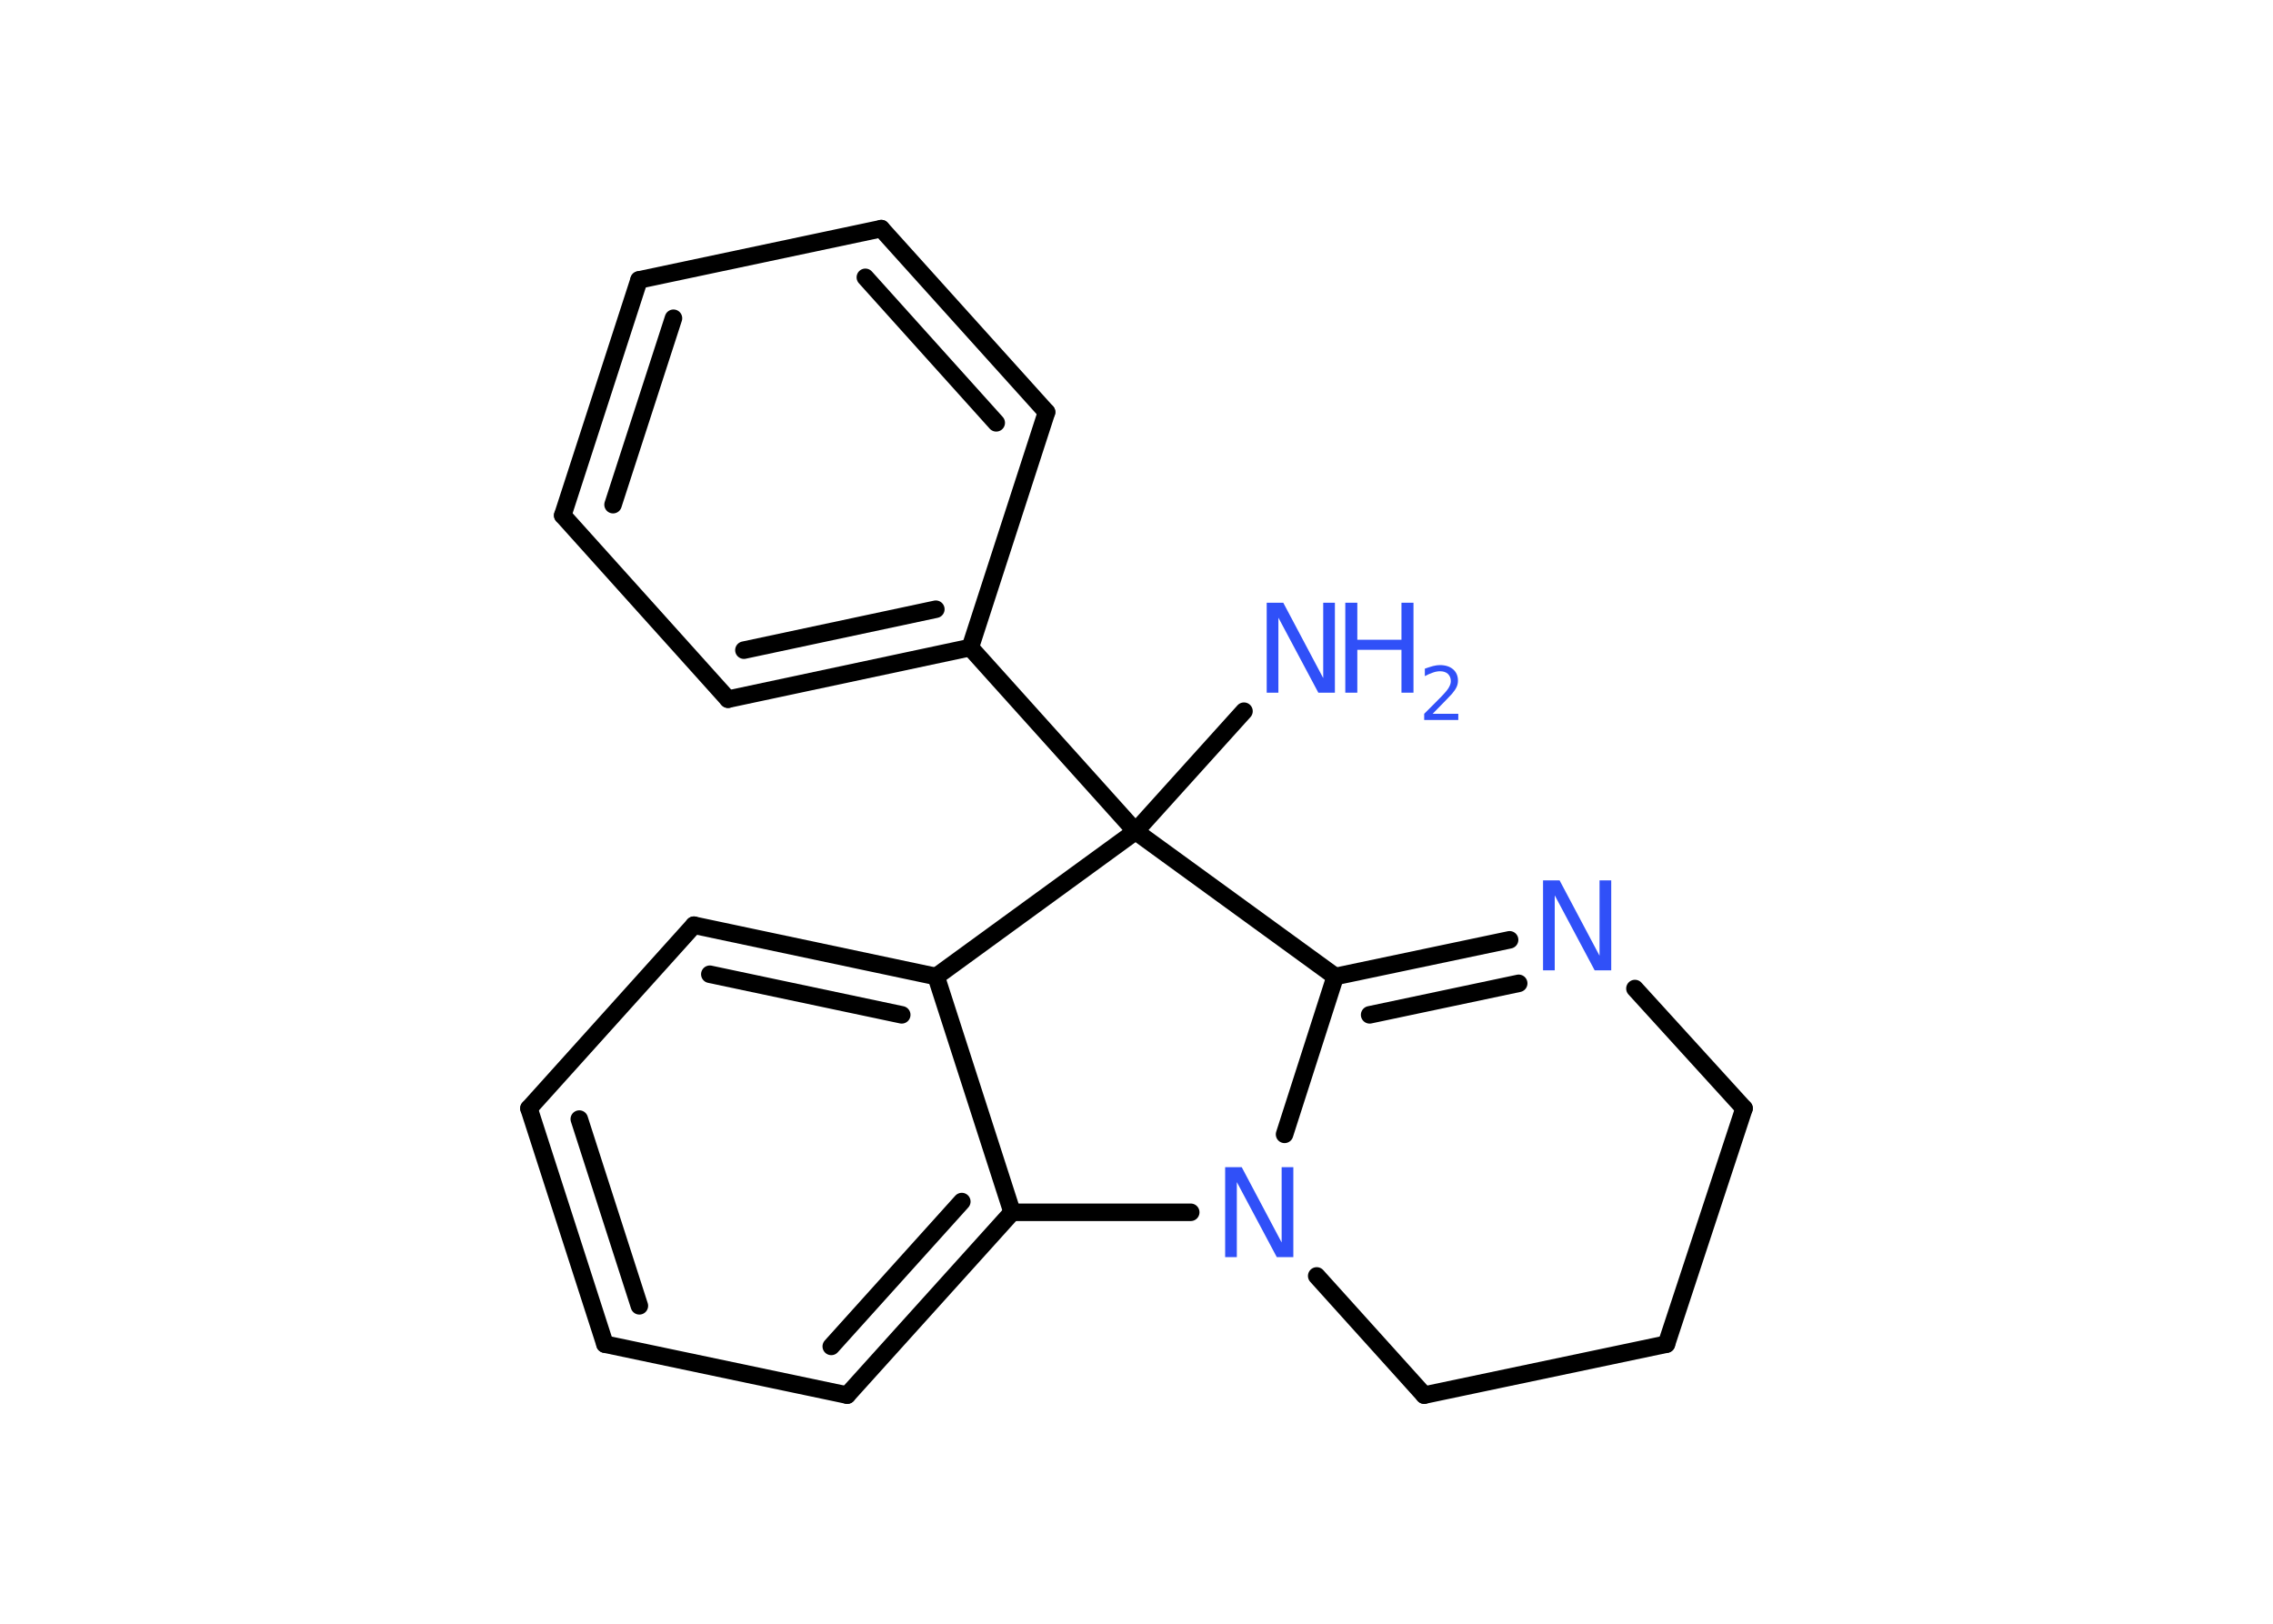 <?xml version='1.0' encoding='UTF-8'?>
<!DOCTYPE svg PUBLIC "-//W3C//DTD SVG 1.1//EN" "http://www.w3.org/Graphics/SVG/1.1/DTD/svg11.dtd">
<svg version='1.2' xmlns='http://www.w3.org/2000/svg' xmlns:xlink='http://www.w3.org/1999/xlink' width='70.0mm' height='50.0mm' viewBox='0 0 70.0 50.0'>
  <desc>Generated by the Chemistry Development Kit (http://github.com/cdk)</desc>
  <g stroke-linecap='round' stroke-linejoin='round' stroke='#000000' stroke-width='.54' fill='#3050F8'>
    <rect x='.0' y='.0' width='70.0' height='50.0' fill='#FFFFFF' stroke='none'/>
    <g id='mol1' class='mol'>
      <line id='mol1bnd1' class='bond' x1='38.31' y1='21.9' x2='34.97' y2='25.6'/>
      <line id='mol1bnd2' class='bond' x1='34.97' y1='25.6' x2='29.88' y2='19.94'/>
      <g id='mol1bnd3' class='bond'>
        <line x1='22.42' y1='21.53' x2='29.88' y2='19.94'/>
        <line x1='22.91' y1='20.02' x2='28.82' y2='18.76'/>
      </g>
      <line id='mol1bnd4' class='bond' x1='22.42' y1='21.53' x2='17.33' y2='15.87'/>
      <g id='mol1bnd5' class='bond'>
        <line x1='19.68' y1='8.62' x2='17.33' y2='15.87'/>
        <line x1='20.74' y1='9.8' x2='18.88' y2='15.54'/>
      </g>
      <line id='mol1bnd6' class='bond' x1='19.68' y1='8.62' x2='27.14' y2='7.04'/>
      <g id='mol1bnd7' class='bond'>
        <line x1='32.23' y1='12.69' x2='27.14' y2='7.04'/>
        <line x1='30.68' y1='13.02' x2='26.65' y2='8.54'/>
      </g>
      <line id='mol1bnd8' class='bond' x1='29.88' y1='19.94' x2='32.23' y2='12.69'/>
      <line id='mol1bnd9' class='bond' x1='34.97' y1='25.6' x2='41.12' y2='30.07'/>
      <g id='mol1bnd10' class='bond'>
        <line x1='46.49' y1='28.94' x2='41.12' y2='30.07'/>
        <line x1='46.77' y1='30.28' x2='42.18' y2='31.25'/>
      </g>
      <line id='mol1bnd11' class='bond' x1='50.35' y1='30.44' x2='53.71' y2='34.13'/>
      <line id='mol1bnd12' class='bond' x1='53.71' y1='34.13' x2='51.32' y2='41.39'/>
      <line id='mol1bnd13' class='bond' x1='51.32' y1='41.39' x2='43.86' y2='42.96'/>
      <line id='mol1bnd14' class='bond' x1='43.86' y1='42.96' x2='40.55' y2='39.29'/>
      <line id='mol1bnd15' class='bond' x1='41.12' y1='30.07' x2='39.56' y2='34.93'/>
      <line id='mol1bnd16' class='bond' x1='36.67' y1='37.33' x2='31.17' y2='37.33'/>
      <g id='mol1bnd17' class='bond'>
        <line x1='26.09' y1='42.96' x2='31.17' y2='37.33'/>
        <line x1='25.6' y1='41.46' x2='29.62' y2='37.0'/>
      </g>
      <line id='mol1bnd18' class='bond' x1='26.09' y1='42.96' x2='18.63' y2='41.39'/>
      <g id='mol1bnd19' class='bond'>
        <line x1='16.29' y1='34.13' x2='18.63' y2='41.39'/>
        <line x1='17.84' y1='34.46' x2='19.69' y2='40.21'/>
      </g>
      <line id='mol1bnd20' class='bond' x1='16.29' y1='34.13' x2='21.37' y2='28.49'/>
      <g id='mol1bnd21' class='bond'>
        <line x1='28.83' y1='30.07' x2='21.37' y2='28.49'/>
        <line x1='27.77' y1='31.25' x2='21.86' y2='30.0'/>
      </g>
      <line id='mol1bnd22' class='bond' x1='31.17' y1='37.33' x2='28.83' y2='30.07'/>
      <line id='mol1bnd23' class='bond' x1='34.97' y1='25.6' x2='28.83' y2='30.07'/>
      <g id='mol1atm1' class='atom'>
        <path d='M39.02 18.56h.5l1.23 2.32v-2.32h.36v2.77h-.51l-1.23 -2.31v2.31h-.36v-2.77z' stroke='none'/>
        <path d='M41.43 18.56h.37v1.14h1.36v-1.14h.37v2.77h-.37v-1.32h-1.36v1.32h-.37v-2.77z' stroke='none'/>
        <path d='M44.13 21.98h.78v.19h-1.05v-.19q.13 -.13 .35 -.35q.22 -.22 .28 -.29q.11 -.12 .15 -.21q.04 -.08 .04 -.16q.0 -.13 -.09 -.22q-.09 -.08 -.24 -.08q-.11 .0 -.22 .04q-.12 .04 -.25 .11v-.23q.14 -.05 .25 -.08q.12 -.03 .21 -.03q.26 .0 .41 .13q.15 .13 .15 .35q.0 .1 -.04 .19q-.04 .09 -.14 .21q-.03 .03 -.18 .19q-.15 .15 -.42 .43z' stroke='none'/>
      </g>
      <path id='mol1atm10' class='atom' d='M47.53 27.11h.5l1.23 2.32v-2.32h.36v2.77h-.51l-1.23 -2.31v2.31h-.36v-2.77z' stroke='none'/>
      <path id='mol1atm14' class='atom' d='M37.74 35.94h.5l1.23 2.32v-2.32h.36v2.77h-.51l-1.23 -2.31v2.31h-.36v-2.77z' stroke='none'/>
    </g>
  </g>
</svg>
